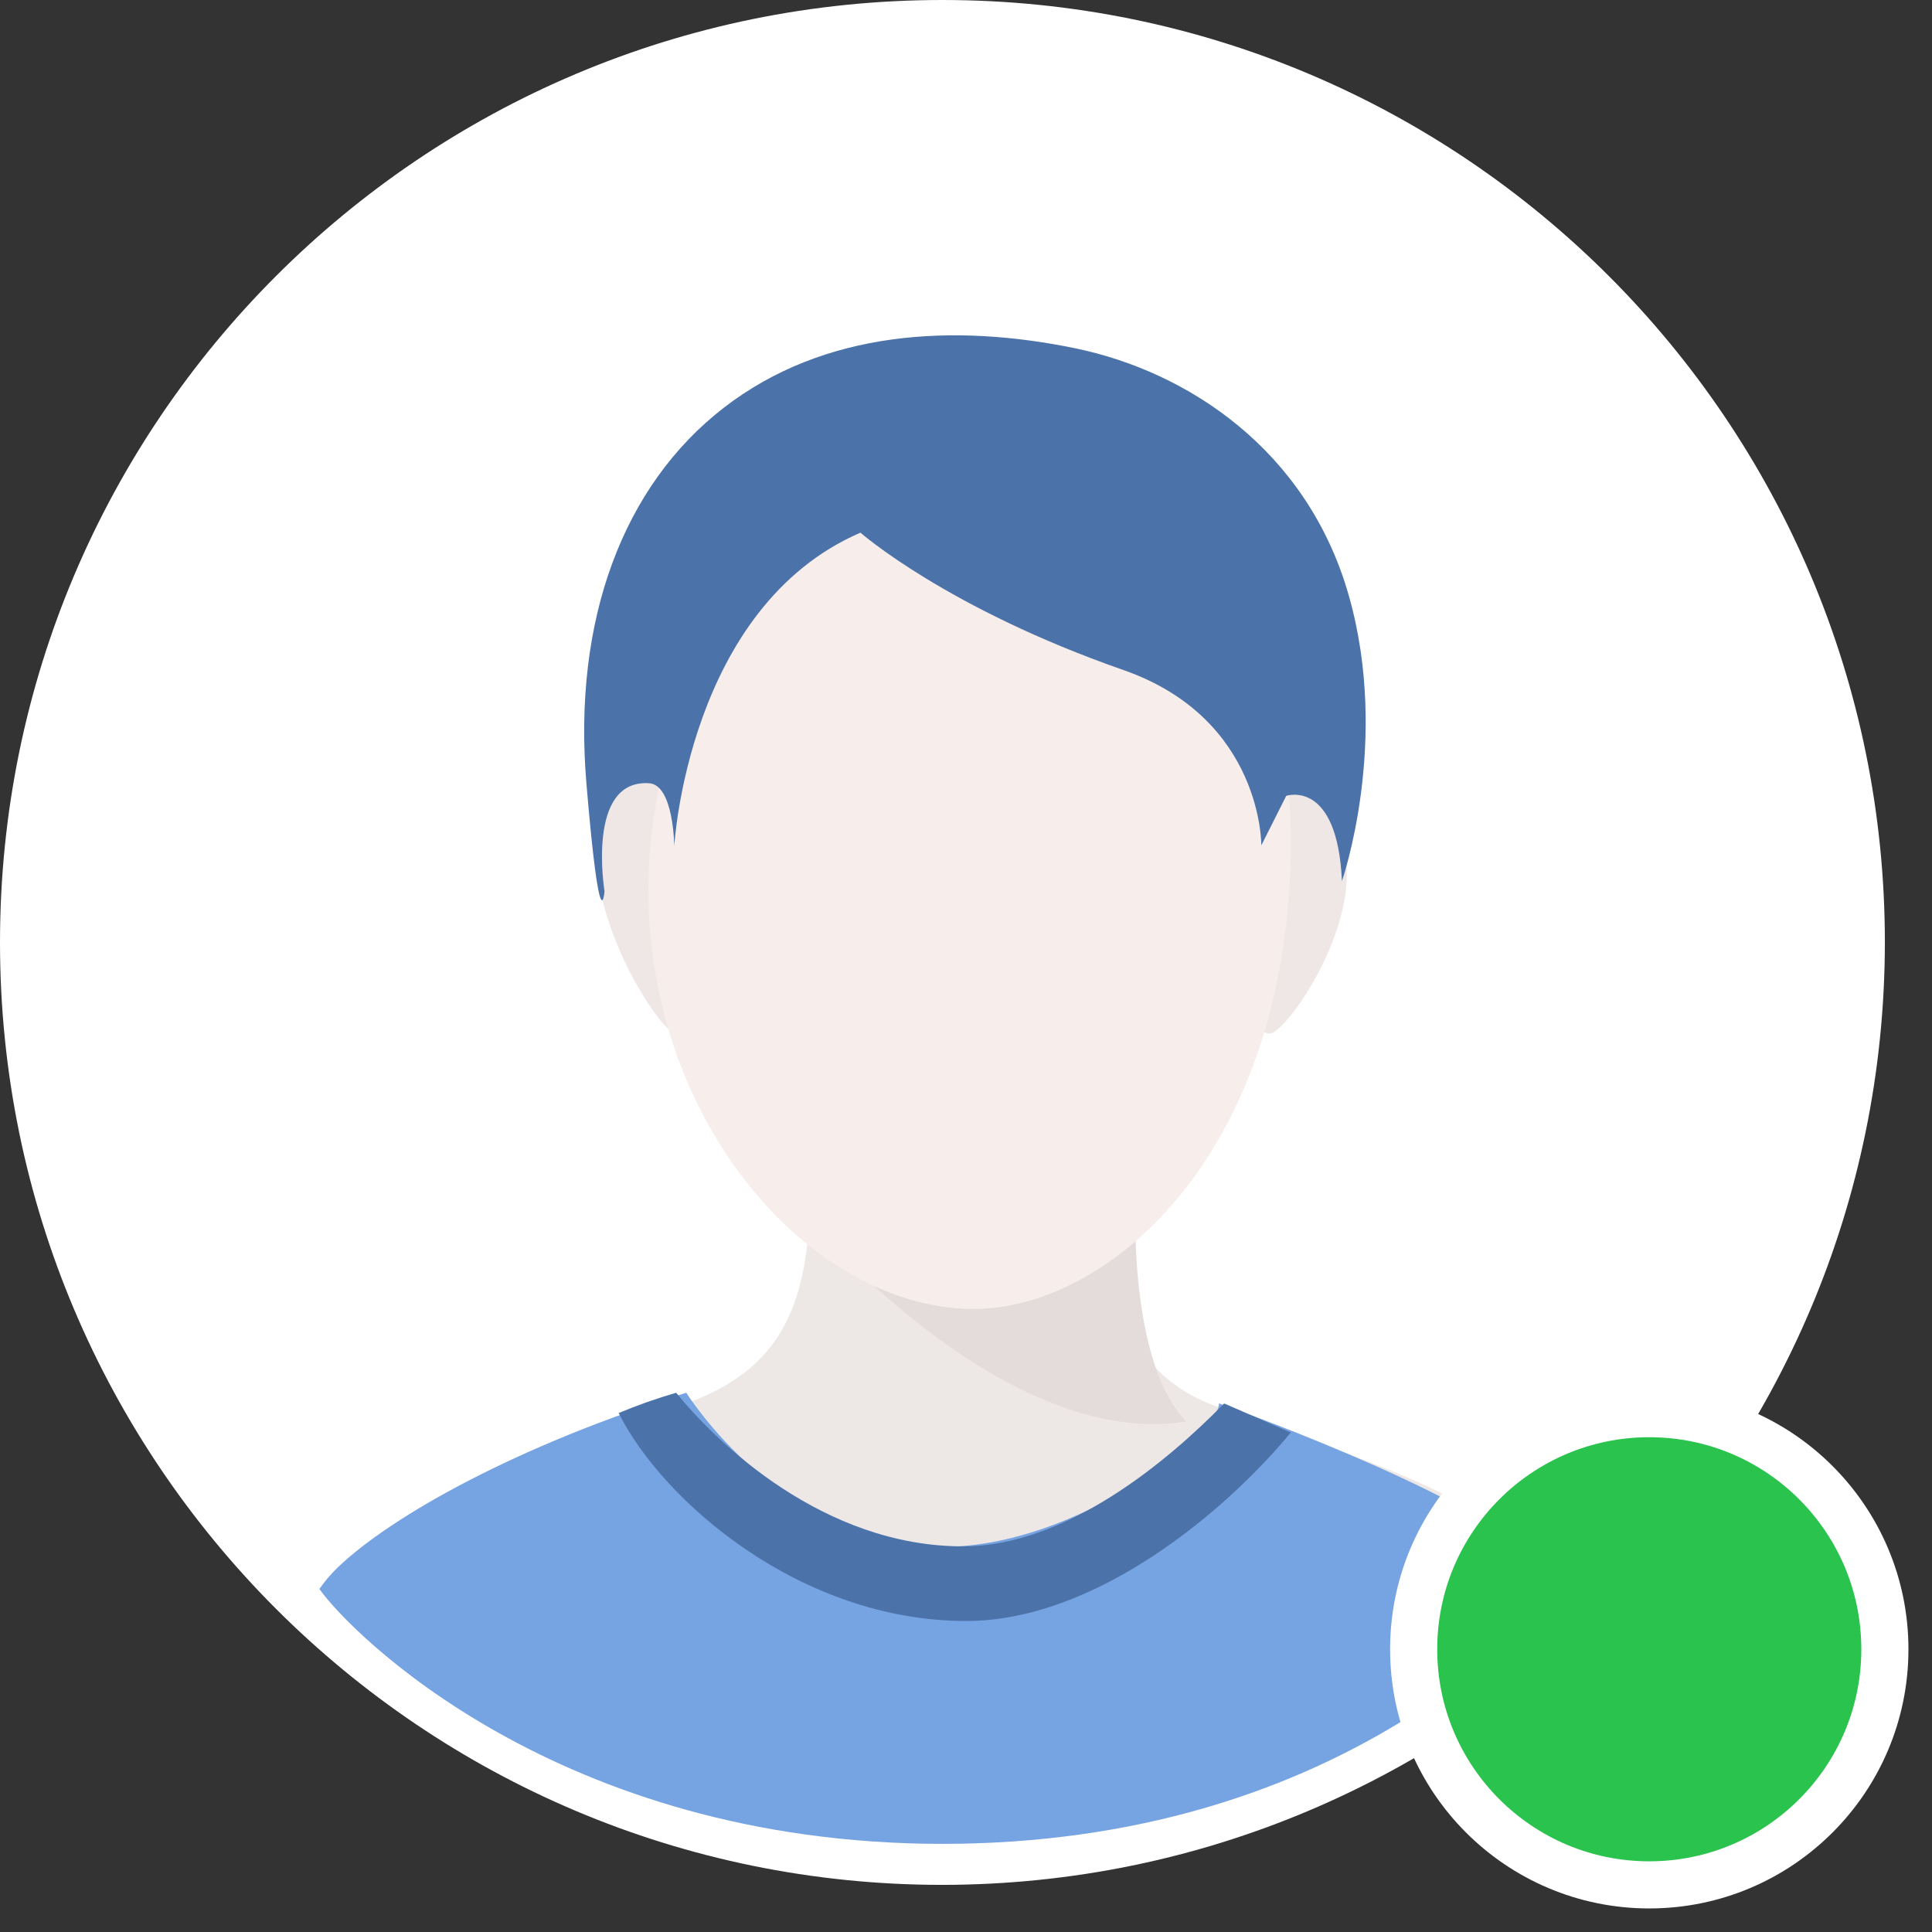 <?xml version="1.0" encoding="UTF-8" standalone="no"?>
<svg width="41px" height="41px" viewBox="0 0 41 41" version="1.1" xmlns="http://www.w3.org/2000/svg" xmlns:xlink="http://www.w3.org/1999/xlink">
    <rect x="0" y="0" width="41" height="41" fill="#333333" stroke="none"/>
    <!-- Generator: Sketch 44.1 (41455) - http://www.bohemiancoding.com/sketch -->
    <title>我的-用户默认头像</title>
    <desc>Created with Sketch.</desc>
    <defs></defs>
    <g id="Page-1" stroke="none" stroke-width="1" fill="none" fill-rule="evenodd">
        <g id="默认仪表盘" transform="translate(-1292, -10)">
            <g id="用户中心" transform="translate(1280, 0)">
                <g id="我的-用户默认头像" transform="translate(12, 10)">
                    <path d="M0.436,20 C0.436,30.805 9.195,39.564 20,39.564 C30.805,39.564 39.564,30.805 39.564,20 C39.564,9.195 30.805,0.436 20,0.436 C9.195,0.436 0.436,9.195 0.436,20 Z" id="Shape" fill="#FFFFFF" fill-rule="nonzero"></path>
                    <path d="M20,40 C8.954,40 1.3527075e-15,31.046 0,20 C-1.3527075e-15,8.954 8.954,2.02906125e-15 20,0 C31.046,-2.02906125e-15 40,8.954 40,20 C39.988,31.041 31.041,39.988 20,40 Z M20,0.869 C9.434,0.869 0.869,9.434 0.869,20 C0.869,30.566 9.434,39.131 20,39.131 C30.566,39.131 39.131,30.566 39.131,20 C39.12,9.439 30.561,0.88 20,0.869 Z" id="Shape" fill="#FFFFFF" fill-rule="nonzero"></path>
                    <path d="M23.26,23.478 C23.26,23.478 22.516,28.529 25.651,29.782 C28.2,30.8 31.862,31.647 33.191,33.758 C31.738,35.111 27.267,39.131 20,39.131 C12.733,39.131 8.089,34.922 6.809,33.742 C7.089,33.377 7.434,33.067 7.827,32.827 C9.476,31.827 12.093,30.68 14.567,29.782 C17.04,28.884 17.318,27.064 17.176,23.696 L23.26,23.478 Z" id="Shape" fill="#EDE7E6" fill-rule="nonzero"></path>
                    <path d="M14.564,29.556 C14.564,29.556 16.602,32.827 20,32.827 C22.86,32.827 25.869,30.438 25.869,29.782 C25.869,29.782 30.933,31.56 32.609,33.042 C32.827,33.234 33.021,33.451 33.187,33.689 C32.411,34.502 28.36,39.129 20,39.129 C11.829,39.129 7.409,34.624 6.778,33.72 C6.894,33.554 7.027,33.399 7.173,33.258 C8.32,32.164 10.996,30.667 14.564,29.556 L14.564,29.556 Z" id="Shape" fill="#76A3E2" fill-rule="nonzero"></path>
                    <path d="M14.349,29.556 C15.211,30.62 17.473,32.816 20.436,32.816 C22.633,32.816 24.78,31.007 25.978,29.784 C26.538,30.024 26.933,30.204 27.393,30.4 C25.998,32.089 23.24,34.4 20.504,34.4 C16.978,34.4 14.06,31.849 13.129,29.987 C13.527,29.82 13.935,29.677 14.349,29.556 L14.349,29.556 Z" id="Shape" fill="#4C73A9" fill-rule="nonzero"></path>
                    <path d="M26.404,21.136 C26.404,21.136 26.513,21.891 26.936,21.933 C27.358,21.976 29.869,18.267 27.731,16.889 C27.731,16.889 27.064,16.48 26.671,17.156 C26.667,17.151 27.22,20.458 26.404,21.136 L26.404,21.136 Z" id="Shape" fill="#EFE7E6" fill-rule="nonzero"></path>
                    <path d="M14.876,21.156 C14.876,21.156 14.771,21.893 14.36,21.936 C13.949,21.978 11.396,17.873 13.471,16.524 C13.942,16.591 14.359,16.862 14.611,17.264 C14.611,17.264 14.082,20.491 14.876,21.156 Z" id="Shape" fill="#EFE7E6" fill-rule="nonzero"></path>
                    <path d="M16.949,25.651 C16.949,25.651 21.193,30.802 25.171,30.167 C23.86,28.784 24.111,25.12 24.111,25.12 L16.949,25.651 Z" id="Shape" fill="#E3DCDB" fill-rule="nonzero"></path>
                    <path d="M20.667,27.778 C23.556,27.778 27.393,24.427 27.393,17.827 C27.393,12.176 23.46,9.716 21.198,9.716 C18.936,9.716 16.422,10.027 14.562,14.762 C11.907,21.533 16.349,27.778 20.667,27.778 Z" id="Shape" fill="#F7EDEB" fill-rule="nonzero"></path>
                    <path d="M18.26,11.304 C18.26,11.304 20.091,12.913 23.849,14.222 C26.798,15.258 26.767,17.94 26.767,17.94 L27.296,16.889 C27.296,16.889 28.38,16.522 28.478,18.698 C28.478,18.698 29.507,15.742 28.624,12.64 C27.742,9.538 25.193,7.884 22.827,7.393 C20.247,6.86 17.493,7.004 15.36,8.653 C13.227,10.302 12.153,13.151 12.444,16.62 C12.736,20.089 12.829,18.913 12.829,18.913 C12.829,18.913 12.433,16.529 13.778,16.622 C14.298,16.658 14.309,17.956 14.309,17.956 C14.309,17.956 14.591,12.889 18.26,11.304 Z" id="Shape" fill="#4C73A9" fill-rule="nonzero"></path>
                    <circle id="Oval" stroke="#FFFFFF" fill="#29C34D" cx="35" cy="35" r="5"></circle>
                </g>
            </g>
        </g>
    </g>
</svg>